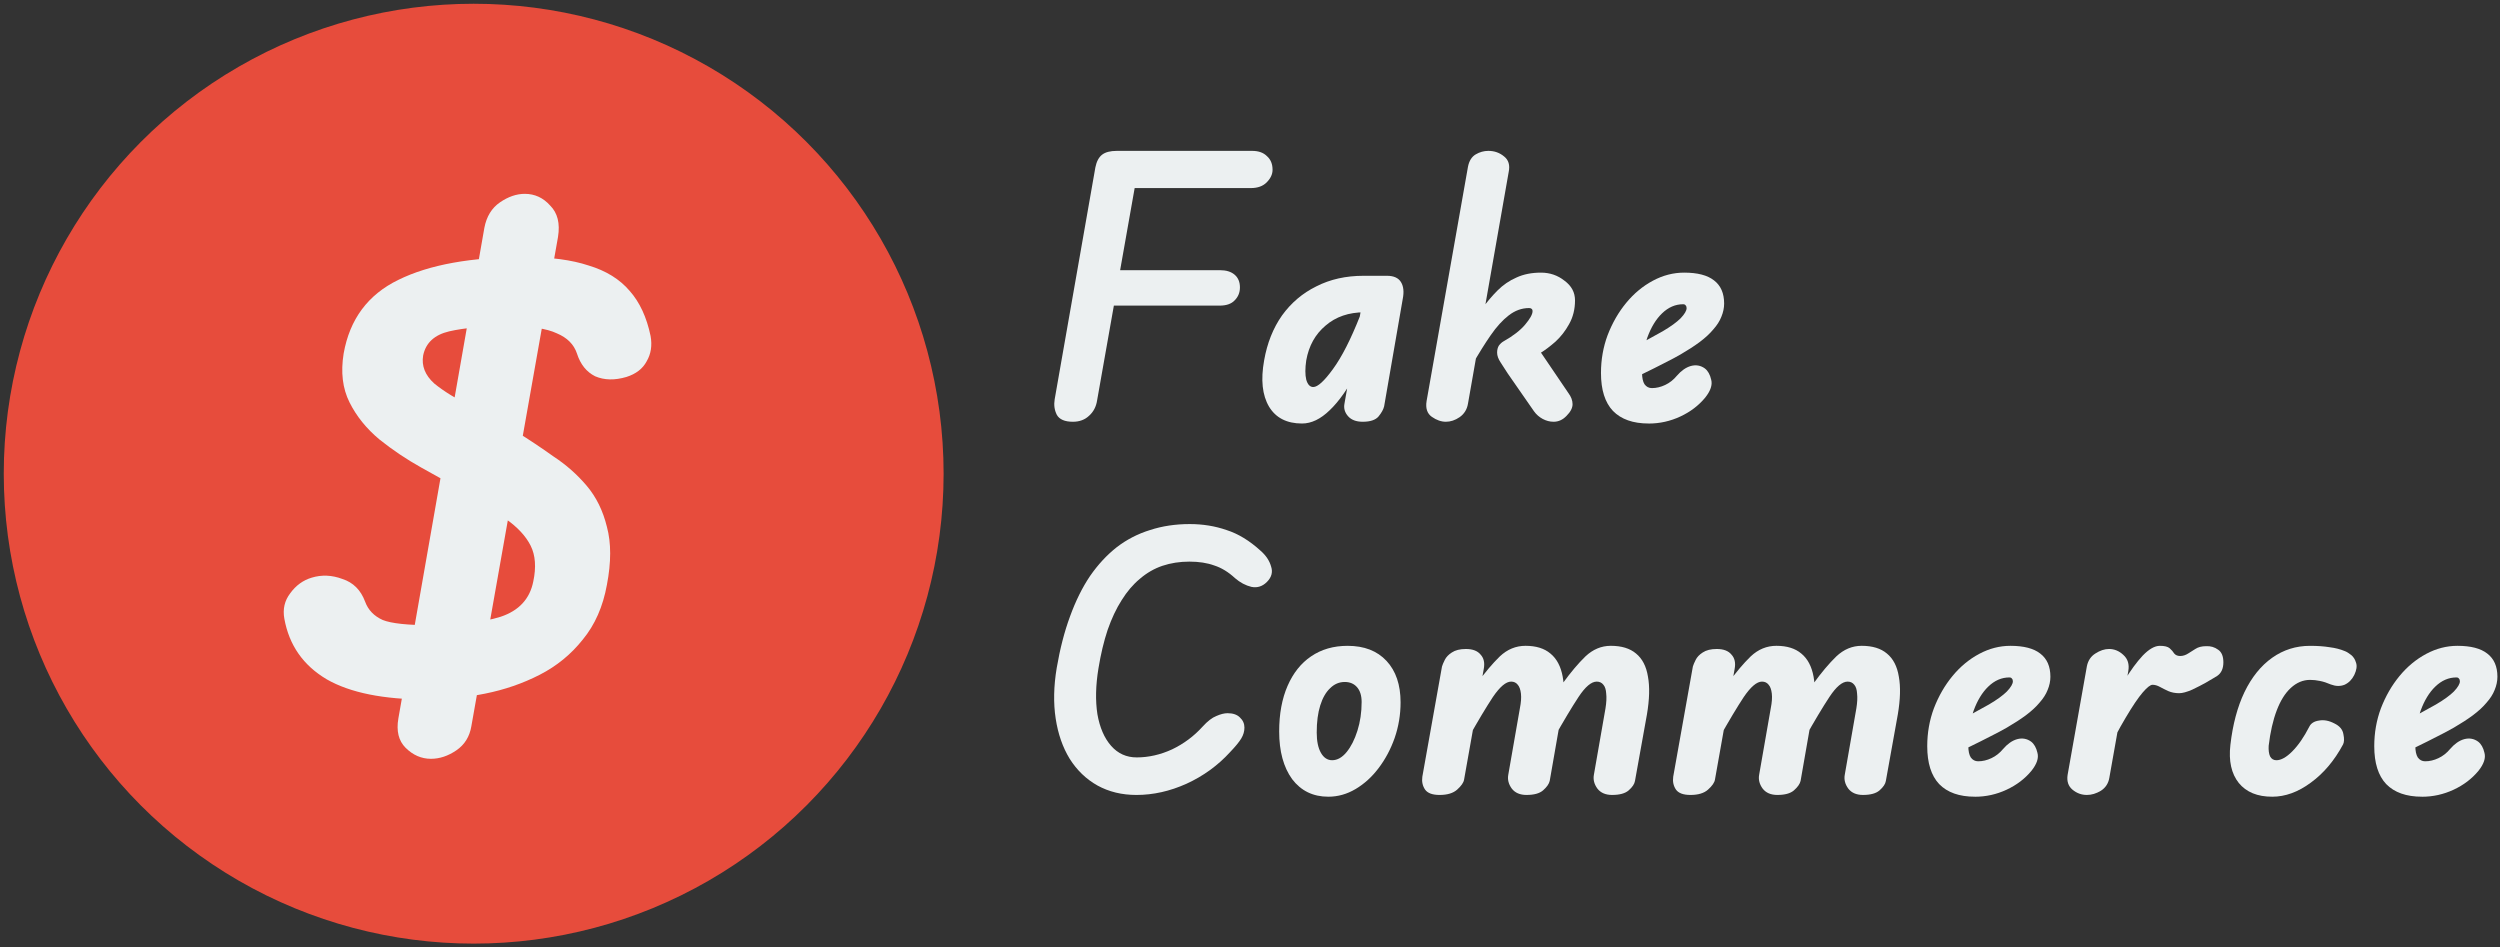 <?xml version="1.0" encoding="UTF-8" standalone="no"?>
<!-- Created with Inkscape (http://www.inkscape.org/) -->

<svg
   width="1330"
   height="504"
   viewBox="0 0 351.896 133.35"
   version="1.1"
   id="svg5"
   inkscape:version="1.1.2 (b8e25be833, 2022-02-05)"
   sodipodi:docname="logo-fake-commerce.svg"
   xmlns:inkscape="http://www.inkscape.org/namespaces/inkscape"
   xmlns:sodipodi="http://sodipodi.sourceforge.net/DTD/sodipodi-0.dtd"
   xmlns="http://www.w3.org/2000/svg"
   xmlns:svg="http://www.w3.org/2000/svg">
  <rect x="0" y="0" width="351.896" height="133.35" fill="#333333" stroke="none"/>
  <sodipodi:namedview
     id="namedview7"
     pagecolor="#888888"
     bordercolor="#666666"
     borderopacity="1.0"
     inkscape:pageshadow="2"
     inkscape:pageopacity="0"
     inkscape:pagecheckerboard="true"
     inkscape:document-units="px"
     showgrid="false"
     units="px"
     inkscape:showpageshadow="false"
     inkscape:zoom="1.55"
     inkscape:cx="1255.4839"
     inkscape:cy="468.3871"
     inkscape:window-width="1366"
     inkscape:window-height="697"
     inkscape:window-x="-8"
     inkscape:window-y="-8"
     inkscape:window-maximized="1"
     inkscape:current-layer="layer1"
     showguides="true"
     inkscape:guide-bbox="true"
     width="1330px"
     borderlayer="false" />
  <defs
     id="defs2" />
  <g
     inkscape:label="Camada 1"
     inkscape:groupmode="layer"
     id="layer1">
    <g
       id="g13032"
       transform="translate(-0.298,0.529)">
      <ellipse
         style="fill:#e74c3c;fill-opacity:1;stroke:none;stroke-width:2.277"
         id="path31"
         cx="66.973"
         cy="66.146"
         rx="66.146"
         ry="66.146" />
      <g
         aria-label="$"
         id="text1620"
         style="font-weight:bold;font-size:91.722px;line-height:1.25;font-family:'Edu VIC WA NT Beginner';-inkscape-font-specification:'Edu VIC WA NT Beginner Bold';fill:#ecf0f1;stroke-width:0.265">
        <path
           d="m 60.409,97.932 q -9.172,0 -14.125,-2.843 -4.953,-2.935 -5.962,-8.53 -0.367,-2.018 0.826,-3.577 1.192,-1.651 3.027,-2.201 2.11,-0.642 4.311,0.183 2.293,0.734 3.21,3.21 0.642,1.743 2.476,2.568 1.834,0.734 6.879,0.734 5.87,0 9.723,-1.192 3.852,-1.284 4.586,-4.953 0.642,-3.027 -0.367,-5.045 -1.009,-2.018 -3.485,-3.761 -2.385,-1.743 -6.145,-3.944 -2.568,-1.559 -5.778,-3.302 -3.119,-1.743 -5.87,-3.944 -2.752,-2.293 -4.219,-5.228 -1.468,-2.935 -0.826,-6.879 1.284,-7.246 7.705,-10.365 6.512,-3.21 17.794,-3.21 5.412,0 8.989,1.192 3.669,1.101 5.778,3.577 2.11,2.385 2.935,6.329 0.367,2.018 -0.55,3.577 -0.826,1.559 -2.843,2.201 -2.477,0.734 -4.403,-0.092 -1.834,-0.917 -2.568,-3.21 -0.642,-1.926 -2.843,-2.843 -2.11,-1.009 -6.879,-1.009 -5.045,0 -8.255,0.734 -3.119,0.734 -3.669,3.394 -0.367,2.201 1.559,3.944 2.018,1.651 5.228,3.21 3.21,1.559 6.329,3.577 2.66,1.651 5.228,3.485 2.66,1.743 4.678,4.127 2.018,2.385 2.843,5.778 0.917,3.394 0,8.163 -0.826,4.586 -3.394,7.705 -2.476,3.119 -6.054,4.953 Q 72.7,96.281 68.572,97.106 64.445,97.932 60.409,97.932 Z M 78.845,32.809 66.646,101.693 q -0.367,2.201 -2.11,3.394 -1.743,1.192 -3.577,1.192 -2.018,0 -3.577,-1.559 -1.468,-1.468 -1.009,-4.128 l 12.107,-69.067 q 0.459,-2.385 2.201,-3.577 1.743,-1.192 3.485,-1.192 2.11,0 3.577,1.651 1.559,1.559 1.101,4.403 z"
           id="path12994" />
      </g>
      <g
         aria-label="Fake"
         id="text4326"
         style="font-weight:bold;font-size:49.389px;line-height:1.25;font-family:'Edu VIC WA NT Beginner';-inkscape-font-specification:'Edu VIC WA NT Beginner Bold';fill:#ecf0f1;stroke-width:0.265">
        <path
           d="m 151.32,58.837 q -1.729,0 -2.272,-0.988 -0.494,-0.988 -0.296,-2.173 l 5.729,-32.646 q 0.247,-1.235 0.938,-1.778 0.691,-0.543 2.074,-0.543 h 19.064 q 1.333,0 2.074,0.741 0.79,0.691 0.79,1.926 0,0.938 -0.84,1.778 -0.79,0.79 -2.223,0.79 h -16.348 l -5.285,29.88 q -0.198,1.333 -1.136,2.173 -0.889,0.84 -2.272,0.84 z m 2.519,-16.348 0.889,-4.988 h 17.286 q 1.333,0 2.074,0.642 0.741,0.642 0.741,1.778 0,1.087 -0.741,1.827 -0.691,0.741 -2.124,0.741 z"
           id="path12932" />
        <path
           d="m 183.57,59.084 q -3.21,0 -4.643,-2.371 -1.432,-2.42 -0.691,-6.519 0.642,-3.655 2.519,-6.322 1.926,-2.667 4.84,-4.099 2.914,-1.482 6.618,-1.482 h 1.383 l -0.691,5.136 h -0.543 q -3.309,0 -5.482,1.877 -2.173,1.827 -2.716,4.89 -0.247,1.679 0,2.716 0.296,1.037 0.988,1.037 0.938,0 2.766,-2.519 1.877,-2.568 3.803,-7.458 l -0.346,7.655 q -1.926,3.704 -3.902,5.581 -1.926,1.877 -3.902,1.877 z m 8.544,-0.247 q -1.383,0 -2.074,-0.79 -0.691,-0.79 -0.494,-1.778 l 3.161,-17.978 h 2.815 q 1.432,0 1.976,0.889 0.543,0.889 0.247,2.371 L 195.127,56.664 q -0.148,0.642 -0.79,1.432 -0.642,0.741 -2.223,0.741 z"
           id="path12934" />
        <path
           d="m 203.82,58.837 q -0.988,0 -1.976,-0.691 -0.988,-0.691 -0.741,-2.223 l 5.828,-32.992 q 0.247,-1.235 1.087,-1.729 0.84,-0.494 1.778,-0.494 1.284,0 2.223,0.79 0.938,0.741 0.642,2.173 l -5.729,32.597 q -0.198,1.235 -1.185,1.926 -0.938,0.642 -1.926,0.642 z m 3.704,-8.001 1.235,-7.705 q 1.136,-1.58 2.321,-2.766 1.185,-1.185 2.667,-1.827 1.482,-0.691 3.457,-0.691 1.877,0 3.309,1.136 1.482,1.087 1.482,2.766 0,1.877 -0.84,3.358 -0.79,1.432 -1.926,2.469 -1.136,0.988 -2.025,1.531 l 3.852,5.68 q 0.593,0.79 0.593,1.58 0,0.79 -0.84,1.63 -0.79,0.84 -1.827,0.84 -0.79,0 -1.531,-0.395 -0.741,-0.395 -1.235,-1.087 l -3.704,-5.334 q -0.494,-0.79 -0.988,-1.531 -0.494,-0.741 -0.494,-1.383 0,-0.593 0.247,-0.988 0.296,-0.395 0.642,-0.593 2.025,-1.136 3.062,-2.371 1.037,-1.235 1.037,-1.877 0,-0.247 -0.148,-0.346 -0.099,-0.099 -0.346,-0.099 -1.531,0 -2.865,1.037 -1.284,0.988 -2.519,2.766 -1.235,1.778 -2.618,4.198 z"
           id="path12936" />
        <path
           d="m 232.367,59.084 q -3.309,0 -5.038,-1.778 -1.679,-1.778 -1.679,-5.334 0,-2.815 0.938,-5.334 0.988,-2.568 2.618,-4.544 1.63,-1.976 3.754,-3.112 2.124,-1.136 4.396,-1.136 2.815,0 4.198,1.087 1.432,1.087 1.432,3.26 0,0.938 -0.395,1.877 -0.346,0.889 -1.136,1.778 -0.741,0.889 -1.926,1.778 -1.136,0.84 -2.667,1.729 -0.938,0.543 -2.321,1.235 -1.333,0.691 -2.963,1.482 -1.63,0.79 -3.358,1.58 l 0.741,-4.593 q 0.543,-0.296 1.482,-0.79 0.988,-0.543 2.025,-1.136 1.087,-0.593 1.877,-1.037 1.679,-0.988 2.519,-1.827 0.84,-0.889 0.84,-1.432 0,-0.247 -0.148,-0.395 -0.099,-0.148 -0.346,-0.148 -1.63,0 -2.963,1.284 -1.284,1.235 -2.074,3.408 -0.741,2.173 -0.741,4.939 0,1.087 0.346,1.63 0.395,0.543 1.037,0.543 0.938,0 1.877,-0.445 0.938,-0.445 1.63,-1.284 0.938,-1.087 1.976,-1.383 1.087,-0.296 1.976,0.346 0.642,0.494 0.889,1.58 0.296,1.087 -0.84,2.519 -1.383,1.679 -3.507,2.667 -2.124,0.988 -4.445,0.988 z"
           id="path12938" />
      </g>
      <g
         aria-label="Commerce"
         id="text4326-7"
         style="font-weight:bold;font-size:49.389px;line-height:1.25;font-family:'Edu VIC WA NT Beginner';-inkscape-font-specification:'Edu VIC WA NT Beginner Bold';fill:#ecf0f1;stroke-width:0.265">
        <path
           d="m 160.252,111.367 q -3.062,0 -5.482,-1.333 -2.371,-1.333 -3.902,-3.754 -1.482,-2.42 -1.976,-5.68 -0.494,-3.26 0.148,-7.112 0.691,-4.05 1.877,-7.26 1.185,-3.26 2.815,-5.68 1.679,-2.42 3.754,-4.05 2.124,-1.63 4.692,-2.42 2.568,-0.84 5.581,-0.84 2.766,0 5.186,0.84 2.469,0.79 4.791,2.914 1.136,0.988 1.482,2.223 0.395,1.185 -0.593,2.173 -0.938,0.938 -2.173,0.691 -1.235,-0.296 -2.321,-1.235 -1.383,-1.284 -2.914,-1.778 -1.482,-0.543 -3.507,-0.543 -2.025,0 -3.803,0.593 -1.729,0.593 -3.161,1.827 -1.432,1.185 -2.568,3.013 -1.136,1.778 -1.976,4.198 -0.79,2.371 -1.284,5.383 -0.593,3.605 -0.148,6.47 0.494,2.815 1.926,4.445 1.432,1.63 3.605,1.63 2.519,0 4.988,-1.136 2.469,-1.185 4.297,-3.21 1.037,-1.136 1.926,-1.482 0.889,-0.395 1.58,-0.395 1.136,0 1.729,0.593 0.642,0.593 0.642,1.432 0,0.79 -0.445,1.531 -0.445,0.741 -1.58,1.926 -2.568,2.815 -6.124,4.445 -3.507,1.58 -7.063,1.58 z"
           id="path12959" />
        <path
           d="m 187.267,111.614 q -3.21,0 -5.087,-2.469 -1.827,-2.519 -1.827,-6.717 0,-3.704 1.185,-6.421 1.185,-2.716 3.309,-4.149 2.173,-1.482 5.136,-1.482 3.507,0 5.482,2.124 1.976,2.124 1.976,5.828 0,2.618 -0.84,5.038 -0.84,2.371 -2.272,4.247 -1.383,1.827 -3.21,2.914 -1.827,1.087 -3.852,1.087 z m 0.543,-5.136 q 1.087,0 2.025,-1.136 0.938,-1.136 1.531,-3.013 0.593,-1.877 0.593,-4.05 0,-1.333 -0.642,-2.074 -0.642,-0.741 -1.729,-0.741 -1.185,0 -2.074,0.889 -0.889,0.84 -1.383,2.42 -0.494,1.58 -0.494,3.803 0,1.827 0.593,2.865 0.593,1.037 1.58,1.037 z"
           id="path12961" />
        <path
           d="m 202.924,111.367 q -1.482,0 -2.025,-0.741 -0.543,-0.79 -0.395,-1.827 l 2.766,-15.508 q 0.099,-0.346 0.395,-0.938 0.296,-0.593 0.988,-1.037 0.741,-0.494 1.976,-0.494 1.432,0 2.074,0.79 0.691,0.741 0.445,2.025 l -2.766,15.558 q -0.099,0.642 -0.988,1.432 -0.84,0.741 -2.469,0.741 z m 12.248,0 q -1.383,0 -2.074,-0.889 -0.691,-0.938 -0.494,-1.976 l 1.63,-9.335 q 0.247,-1.235 0.148,-2.074 -0.099,-0.84 -0.445,-1.235 -0.346,-0.445 -0.938,-0.445 -1.087,0 -2.568,2.173 -1.432,2.173 -3.457,5.779 l 1.235,-7.705 q 1.679,-2.321 3.21,-3.803 1.58,-1.482 3.605,-1.482 2.223,0 3.507,1.087 1.333,1.087 1.729,3.26 0.395,2.124 -0.198,5.334 l -1.63,9.335 q -0.148,0.642 -0.938,1.333 -0.741,0.642 -2.321,0.642 z m 12.051,0 q -1.383,0 -2.074,-0.889 -0.691,-0.938 -0.494,-1.976 l 1.63,-9.335 q 0.198,-1.235 0.099,-2.074 -0.049,-0.84 -0.395,-1.235 -0.346,-0.445 -0.938,-0.445 -1.136,0 -2.568,2.173 -1.432,2.173 -3.457,5.779 l 1.235,-7.705 q 1.679,-2.321 3.21,-3.803 1.58,-1.482 3.556,-1.482 2.272,0 3.556,1.087 1.333,1.087 1.679,3.26 0.395,2.124 -0.148,5.334 l -1.679,9.335 q -0.099,0.642 -0.889,1.333 -0.741,0.642 -2.321,0.642 z"
           id="path12963" />
        <path
           d="m 238.237,111.367 q -1.482,0 -2.025,-0.741 -0.543,-0.79 -0.395,-1.827 l 2.766,-15.508 q 0.099,-0.346 0.395,-0.938 0.296,-0.593 0.988,-1.037 0.741,-0.494 1.976,-0.494 1.432,0 2.074,0.79 0.691,0.741 0.445,2.025 l -2.766,15.558 q -0.099,0.642 -0.988,1.432 -0.84,0.741 -2.469,0.741 z m 12.248,0 q -1.383,0 -2.074,-0.889 -0.691,-0.938 -0.494,-1.976 l 1.63,-9.335 q 0.247,-1.235 0.148,-2.074 -0.099,-0.84 -0.445,-1.235 -0.346,-0.445 -0.938,-0.445 -1.087,0 -2.568,2.173 -1.432,2.173 -3.457,5.779 l 1.235,-7.705 q 1.679,-2.321 3.21,-3.803 1.58,-1.482 3.605,-1.482 2.223,0 3.507,1.087 1.333,1.087 1.729,3.26 0.395,2.124 -0.198,5.334 l -1.63,9.335 q -0.148,0.642 -0.938,1.333 -0.741,0.642 -2.321,0.642 z m 12.051,0 q -1.383,0 -2.074,-0.889 -0.691,-0.938 -0.494,-1.976 l 1.63,-9.335 q 0.198,-1.235 0.099,-2.074 -0.049,-0.84 -0.395,-1.235 -0.346,-0.445 -0.938,-0.445 -1.136,0 -2.568,2.173 -1.432,2.173 -3.457,5.779 l 1.235,-7.705 q 1.679,-2.321 3.21,-3.803 1.58,-1.482 3.556,-1.482 2.272,0 3.556,1.087 1.333,1.087 1.679,3.26 0.395,2.124 -0.148,5.334 l -1.679,9.335 q -0.099,0.642 -0.889,1.333 -0.741,0.642 -2.321,0.642 z"
           id="path12965" />
        <path
           d="m 278.291,111.614 q -3.309,0 -5.038,-1.778 -1.679,-1.778 -1.679,-5.334 0,-2.815 0.938,-5.334 0.988,-2.568 2.618,-4.544 1.63,-1.976 3.754,-3.112 2.124,-1.136 4.396,-1.136 2.815,0 4.198,1.087 1.432,1.087 1.432,3.26 0,0.938 -0.395,1.877 -0.346,0.889 -1.136,1.778 -0.741,0.889 -1.926,1.778 -1.136,0.84 -2.667,1.729 -0.938,0.543 -2.321,1.235 -1.333,0.691 -2.963,1.482 -1.63,0.79 -3.358,1.58 l 0.741,-4.593 q 0.543,-0.296 1.482,-0.79 0.988,-0.543 2.025,-1.136 1.087,-0.593 1.877,-1.037 1.679,-0.988 2.519,-1.827 0.84,-0.889 0.84,-1.432 0,-0.247 -0.148,-0.395 -0.099,-0.148 -0.346,-0.148 -1.63,0 -2.963,1.284 -1.284,1.235 -2.074,3.408 -0.741,2.173 -0.741,4.939 0,1.087 0.346,1.63 0.395,0.543 1.037,0.543 0.938,0 1.877,-0.445 0.938,-0.445 1.63,-1.284 0.938,-1.087 1.976,-1.383 1.087,-0.296 1.976,0.346 0.642,0.494 0.889,1.58 0.296,1.087 -0.84,2.519 -1.383,1.679 -3.507,2.667 -2.124,0.988 -4.445,0.988 z"
           id="path12967" />
        <path
           d="m 294.046,111.367 q -1.136,0 -2.025,-0.741 -0.889,-0.741 -0.691,-2.074 l 2.716,-15.311 q 0.247,-1.185 1.185,-1.778 0.988,-0.642 1.926,-0.642 1.136,0 2.025,0.84 0.938,0.84 0.691,2.272 l -2.667,15.014 q -0.198,1.185 -1.185,1.827 -0.988,0.593 -1.976,0.593 z m 2.173,-4.593 0.938,-7.31 q 0.938,-2.124 2.173,-4.198 1.284,-2.124 2.568,-3.507 1.333,-1.383 2.42,-1.383 0.988,0 1.383,0.346 0.395,0.346 0.642,0.741 0.296,0.346 0.84,0.346 0.593,0 1.185,-0.395 0.642,-0.395 0.938,-0.593 0.593,-0.395 1.531,-0.395 0.938,-0.049 1.679,0.494 0.741,0.494 0.741,1.778 0,1.333 -0.889,1.926 -0.889,0.543 -1.58,0.938 -0.79,0.445 -1.926,0.988 -1.136,0.494 -1.827,0.494 -0.84,0 -1.531,-0.296 -0.642,-0.296 -1.185,-0.593 -0.543,-0.296 -1.037,-0.296 -0.445,0 -1.383,1.087 -0.938,1.087 -2.371,3.507 -1.432,2.371 -3.309,6.322 z"
           id="path12969" />
        <path
           d="m 320.123,111.614 q -3.111,0 -4.692,-1.926 -1.58,-1.976 -1.185,-5.383 0.494,-4.297 1.976,-7.408 1.531,-3.161 3.902,-4.84 2.371,-1.679 5.334,-1.679 1.58,0 2.766,0.198 1.185,0.148 2.124,0.543 0.395,0.148 0.889,0.543 0.494,0.395 0.691,1.087 0.247,0.691 -0.247,1.729 -0.494,0.988 -1.383,1.383 -0.889,0.346 -1.926,-0.049 -0.79,-0.346 -1.531,-0.494 -0.691,-0.148 -1.383,-0.148 -1.482,0 -2.716,1.136 -1.185,1.087 -1.976,3.161 -0.79,2.074 -1.136,4.988 -0.049,0.938 0.198,1.482 0.296,0.543 0.889,0.543 0.988,0 2.223,-1.235 1.284,-1.284 2.42,-3.507 0.346,-0.691 1.334,-0.84 1.037,-0.198 2.173,0.395 1.136,0.543 1.284,1.531 0.198,0.938 -0.049,1.432 -1.827,3.408 -4.544,5.383 -2.667,1.976 -5.433,1.976 z"
           id="path12971" />
        <path
           d="m 341.212,111.614 q -3.309,0 -5.038,-1.778 -1.679,-1.778 -1.679,-5.334 0,-2.815 0.938,-5.334 0.988,-2.568 2.618,-4.544 1.63,-1.976 3.754,-3.112 2.124,-1.136 4.396,-1.136 2.815,0 4.198,1.087 1.432,1.087 1.432,3.26 0,0.938 -0.395,1.877 -0.346,0.889 -1.136,1.778 -0.741,0.889 -1.926,1.778 -1.136,0.84 -2.667,1.729 -0.938,0.543 -2.321,1.235 -1.333,0.691 -2.963,1.482 -1.63,0.79 -3.358,1.58 l 0.741,-4.593 q 0.543,-0.296 1.482,-0.79 0.988,-0.543 2.025,-1.136 1.087,-0.593 1.877,-1.037 1.679,-0.988 2.519,-1.827 0.84,-0.889 0.84,-1.432 0,-0.247 -0.148,-0.395 -0.099,-0.148 -0.346,-0.148 -1.63,0 -2.963,1.284 -1.284,1.235 -2.074,3.408 -0.741,2.173 -0.741,4.939 0,1.087 0.346,1.63 0.395,0.543 1.037,0.543 0.938,0 1.877,-0.445 0.938,-0.445 1.63,-1.284 0.938,-1.087 1.976,-1.383 1.087,-0.296 1.976,0.346 0.642,0.494 0.889,1.58 0.296,1.087 -0.84,2.519 -1.383,1.679 -3.507,2.667 -2.124,0.988 -4.445,0.988 z"
           id="path12973" />
      </g>
    </g>
  </g>
</svg>

